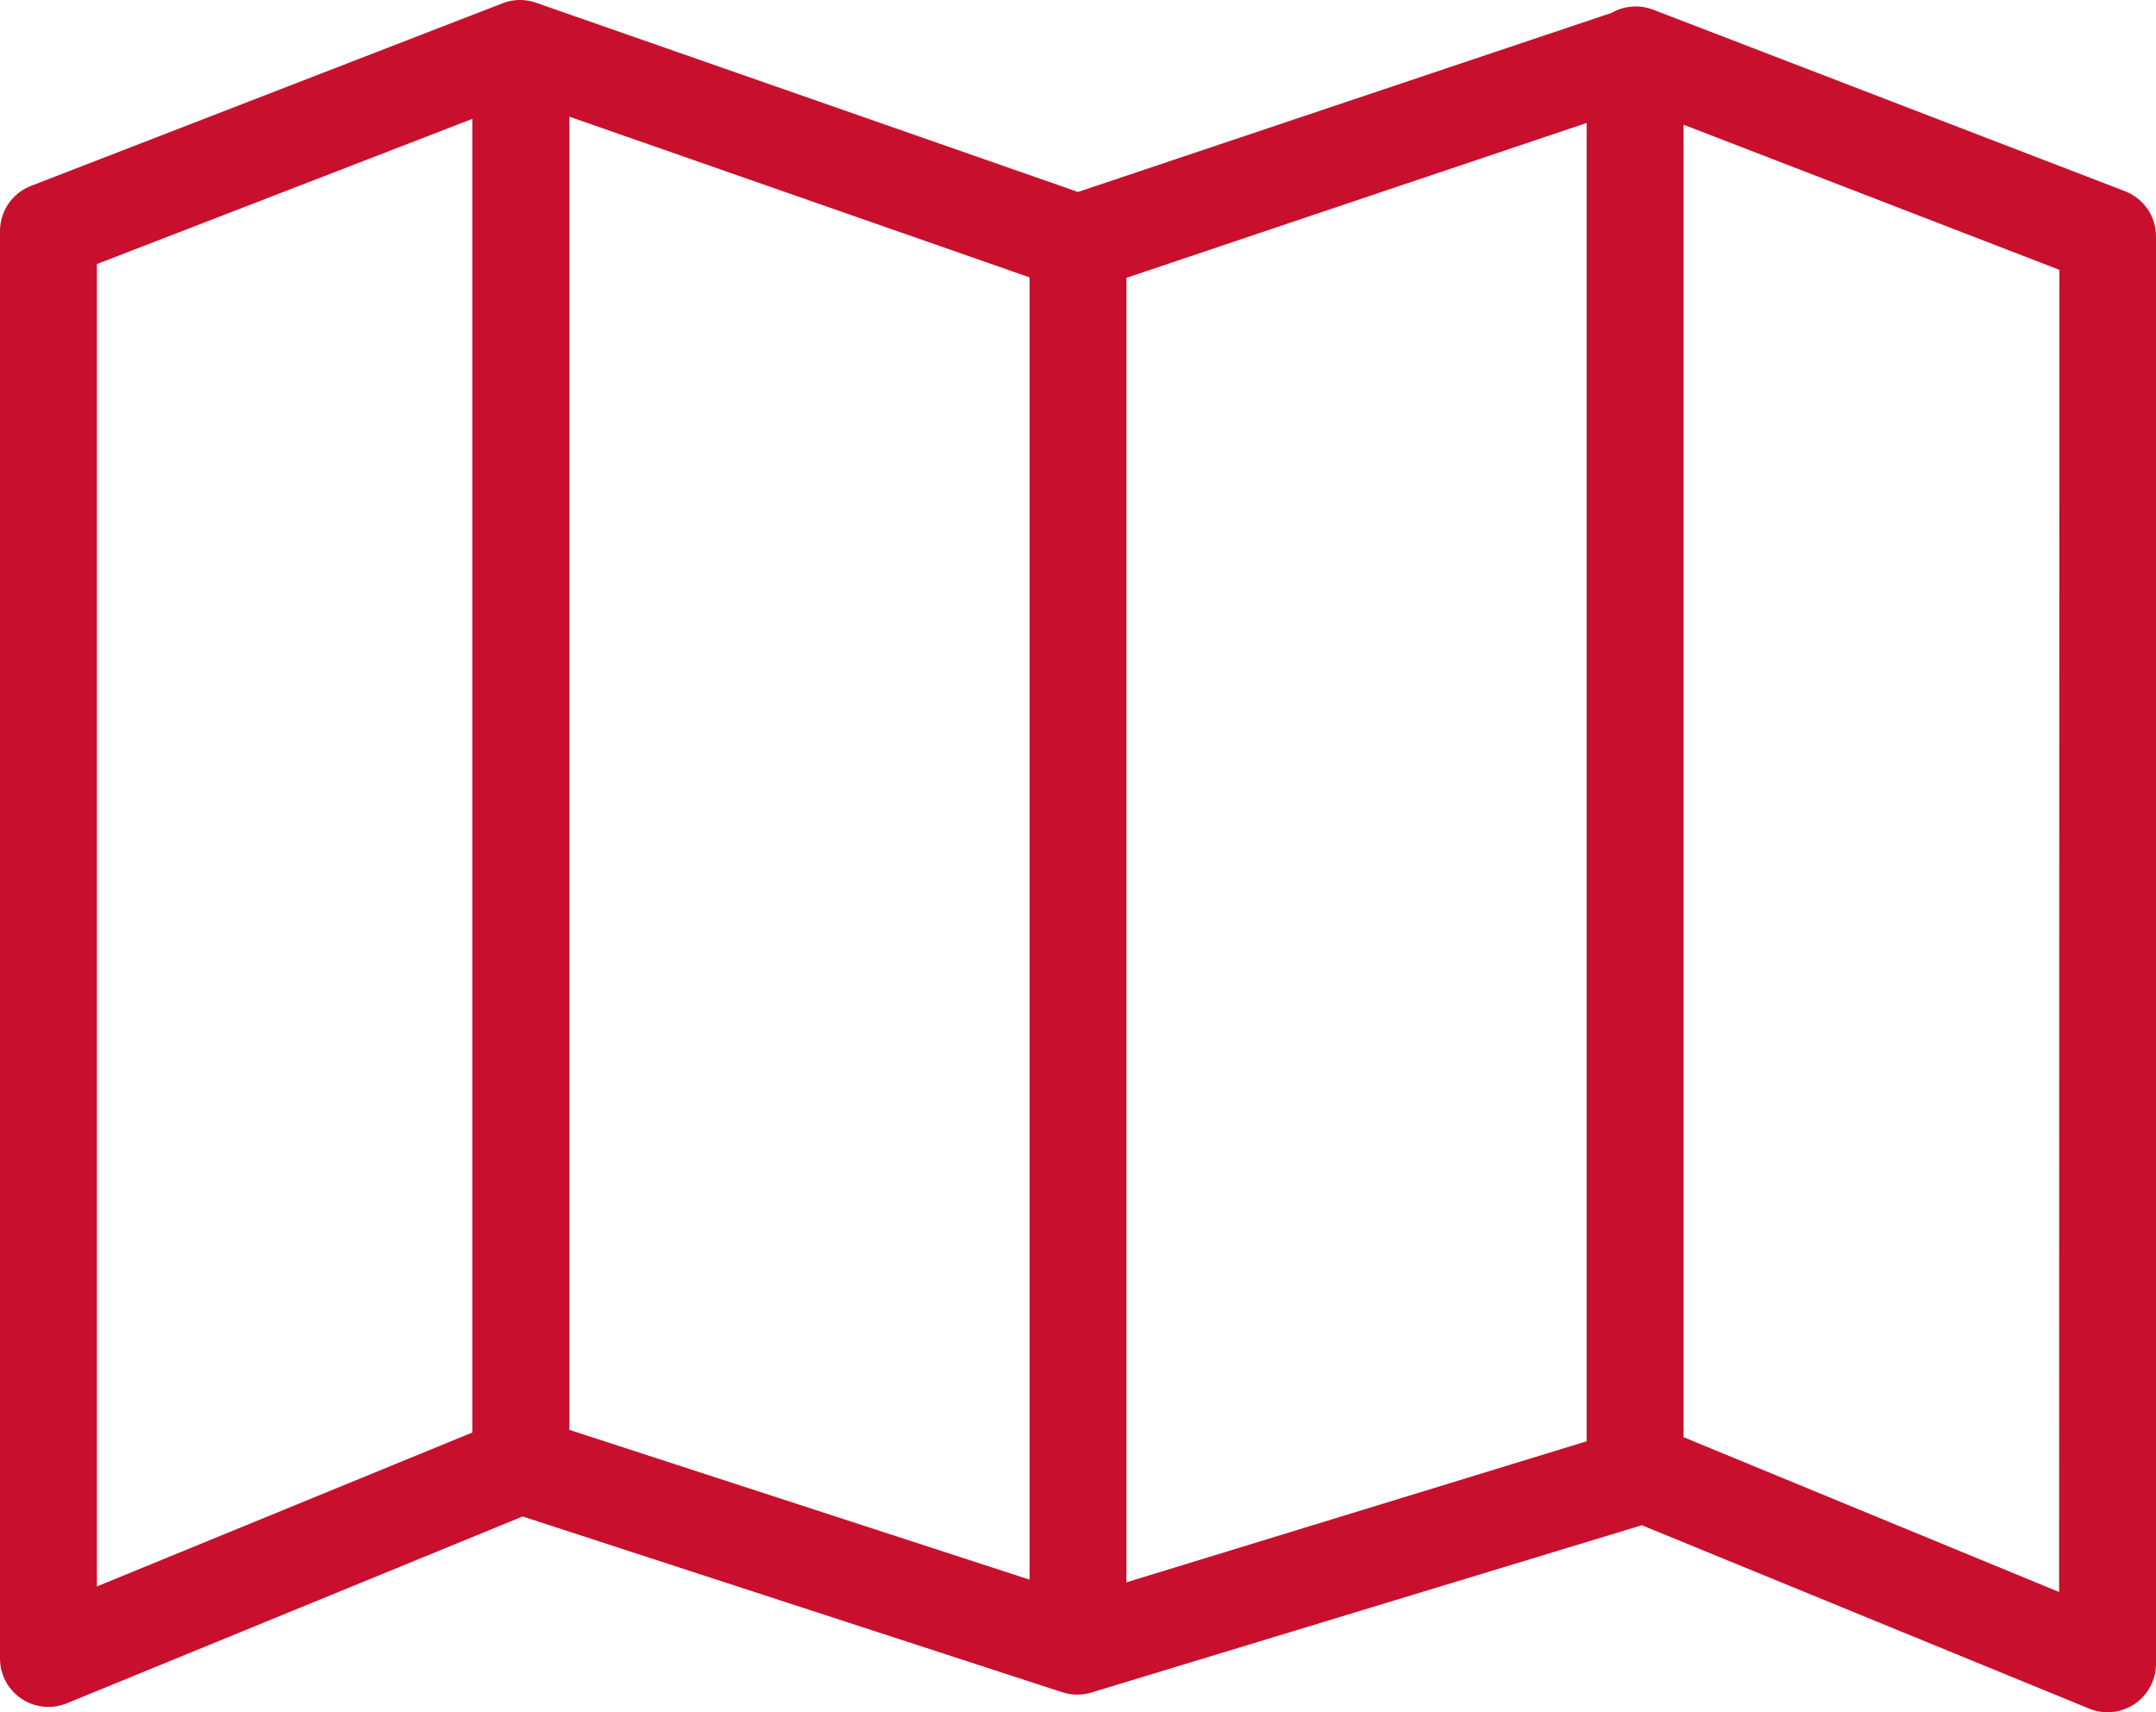 <?xml version="1.0" encoding="UTF-8"?>
<svg width="34px" height="27px" viewBox="0 0 34 27" version="1.1" xmlns="http://www.w3.org/2000/svg" xmlns:xlink="http://www.w3.org/1999/xlink">
    <!-- Generator: Sketch 47.1 (45422) - http://www.bohemiancoding.com/sketch -->
    <title>Shape</title>
    <desc>Created with Sketch.</desc>
    <defs></defs>
    <g id="Conciergerie" stroke="none" stroke-width="1" fill="none" fill-rule="evenodd">
        <g id="Conciergerie-" transform="translate(-703, -914)" fill-rule="nonzero" fill="#C8102E">
            <g id="section-/-About" transform="translate(355, 860)">
                <g id="component-/-About-/-Title" transform="translate(1, 0)">
                    <g id="icon-/-Map" transform="translate(347, 54)">
                        <path d="M34,26.241 L34,3.729 C34.001,3.413 33.806,3.129 33.511,3.015 L26.063,0.15 C25.85,0.07 25.612,0.09 25.414,0.203 L17,3.027 L8.464,0.047 C8.294,-0.016 8.107,-0.016 7.937,0.047 L0.489,2.931 C0.194,3.045 -0.001,3.329 1.61258385e-06,3.645 L1.61258385e-06,26.157 C0.001,26.411 0.129,26.647 0.34,26.788 C0.552,26.929 0.819,26.955 1.054,26.859 L8.242,23.913 L16.759,26.687 C16.909,26.734 17.069,26.734 17.218,26.687 L25.891,24.051 L32.946,26.943 C33.181,27.039 33.45,27.012 33.661,26.871 C33.873,26.729 34,26.491 34,26.237 L34,26.241 Z M8.979,1.84 L16.236,4.374 L16.236,24.909 L8.979,22.547 L8.979,1.84 Z M1.528,4.164 L7.448,1.875 L7.448,22.589 L1.528,25.016 L1.528,4.164 Z M25.021,22.727 L17.764,24.951 L17.764,4.381 L25.021,1.939 L25.021,22.727 Z M32.472,25.104 L26.548,22.662 L26.548,1.966 L32.476,4.255 L32.472,25.104 Z" id="Shape"></path>
                    </g>
                </g>
            </g>
        </g>
    </g>
</svg>